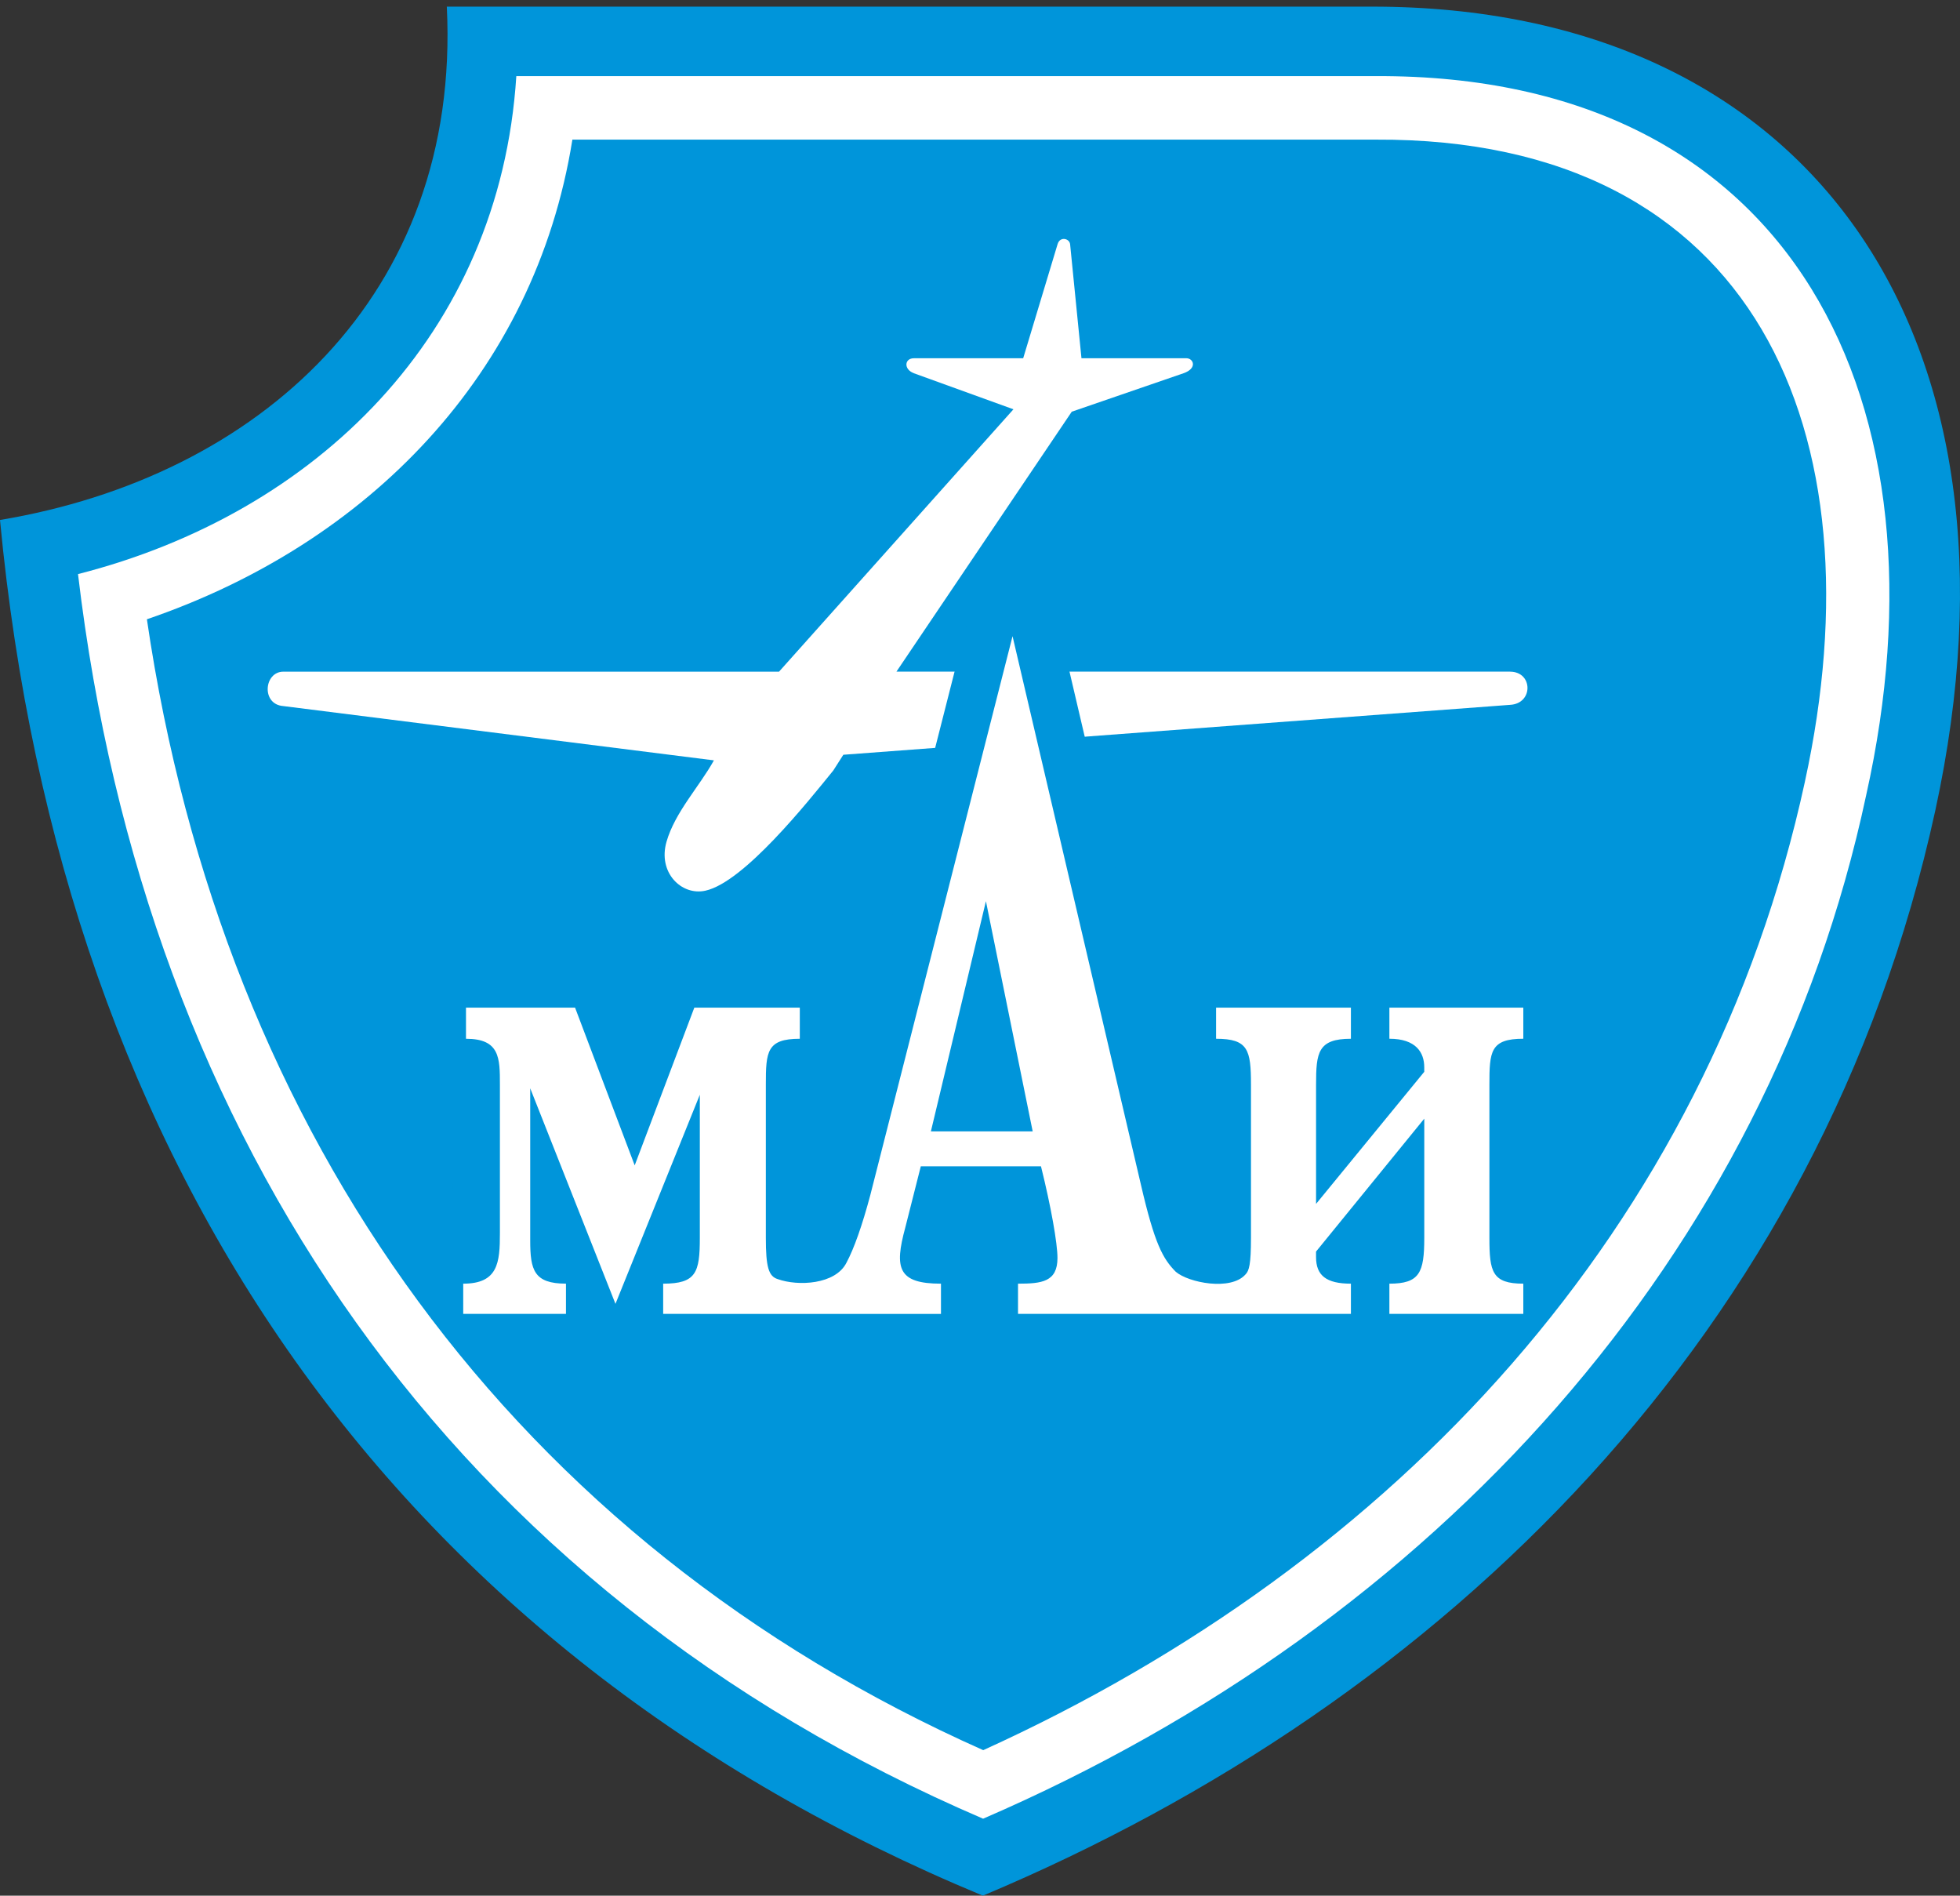 <svg width="91" height="88" fill="none" xmlns="http://www.w3.org/2000/svg"><rect width="100%" height="100%" fill="#333333" stroke="none"/><path d="M63.718.308c20.327 0 30.943 15.2 26.135 37.317C84.58 61.81 67.117 78.972 45.633 88 18.492 76.739 2.864 54.366 0 24.138c11.98-1.996 21.409-10.4 20.745-23.83h42.973z" fill="#0095DA"/><path d="M86.644 36.912c-4.555 21.376-20.01 38.446-41 47.515C20.95 73.824 6.73 52.879 3.622 26.65c11.025-2.81 19.584-11.112 20.35-23.117h39.893c19.541-.085 26.825 15.285 22.779 33.378z" fill="#fff"/><path d="M83.8 36.285c-4.513 20.777-19.033 36.275-38.15 44.96-21.714-9.665-35.295-28.4-38.83-52.497 10.22-3.49 18.011-11.366 19.755-22.266h37.298c17.668-.085 23.46 13.624 19.926 29.803z" fill="#0095DA"/><path d="M70.11 31.179H41.62l8.14-12.067 5.188-1.785c.655-.225.47-.697.13-.697h-4.867l-.526-5.28c-.02-.282-.47-.394-.582-.018l-1.598 5.299H42.43c-.433 0-.49.507 0 .696L47.053 19 36.169 31.18H13.156c-.902 0-1.035 1.523 0 1.597l19.99 2.52c-.679 1.222-1.807 2.406-2.2 3.776-.414 1.43.694 2.52 1.804 2.274 1.786-.392 4.734-4.097 5.939-5.58l.466-.73 30.954-2.317c1.091-.055 1.07-1.54 0-1.54z" fill="#fff"/><path d="M46.573 56.34c.087.416.152.77.198 1.07-.314.01-.48.017-.88.033v-.055h-1.694c.032-.123.138-.535.267-1.048h2.109zm-8.289-1.441a21.498 21.498 0 01-.526 1.72v-6.23l1.467-.07.108-2.1v-3.644h-8.619s-.976 2.585-1.244 3.301a3662.98 3662.98 0 01-1.249-3.301h-8.786v5.737s.934.048 1.575.078l-.004 7.027c-.577.03 50.983.031 50.344.003v-7.03l1.466-.07.11-2.101v-3.644H54.262v5.745s.987.044 1.617.074v6.698c-.17-.357-.407-1.056-.764-2.595L49.152 29.03l-4.276-.04s-6.585 25.874-6.592 25.909z" fill="#0095DA"/><path d="M61.102 55.888l5.024-6.133v-.212c0-.682-.383-1.323-1.619-1.323v-1.444h6.218v1.444c-1.534 0-1.574.599-1.574 2.131v7.111c0 1.575.125 2.128 1.574 2.128v1.403h-6.218V59.59c1.406 0 1.62-.512 1.62-2.128V51.93l-5.025 6.17v.256c0 .85.47 1.234 1.619 1.234v1.403H47.265V59.59c1.107 0 1.832-.085 1.832-1.194 0-.681-.3-2.381-.766-4.256h-5.579l-.723 2.853c-.51 1.875-.343 2.597 1.659 2.597v1.403H30.79V59.59c1.53 0 1.702-.512 1.702-2.127V50.82l-3.917 9.707-3.958-10.007v7.069c0 1.363.17 2 1.66 2v1.404h-4.77V59.59c1.618 0 1.703-.978 1.703-2.34v-6.898c0-1.236 0-2.131-1.575-2.131v-1.444H26.7l2.768 7.321 2.768-7.321h4.898v1.444c-1.534 0-1.577.598-1.577 2.13v7.112c0 1.36.13 1.786.553 1.916.939.337 2.683.256 3.193-.767.341-.637.724-1.703 1.108-3.149l6.6-25.93 5.96 25.46c.64 2.767 1.024 3.445 1.619 4.045.595.511 2.555.893 3.233.127.173-.17.258-.47.258-1.702v-7.111c0-1.617-.13-2.131-1.62-2.131v-1.444h6.26v1.444c-1.534 0-1.618.64-1.618 2.13v5.537h-.001zM47.946 52.52l-2.171-10.685L43.22 52.52h4.726z" fill="#fff"/></svg>